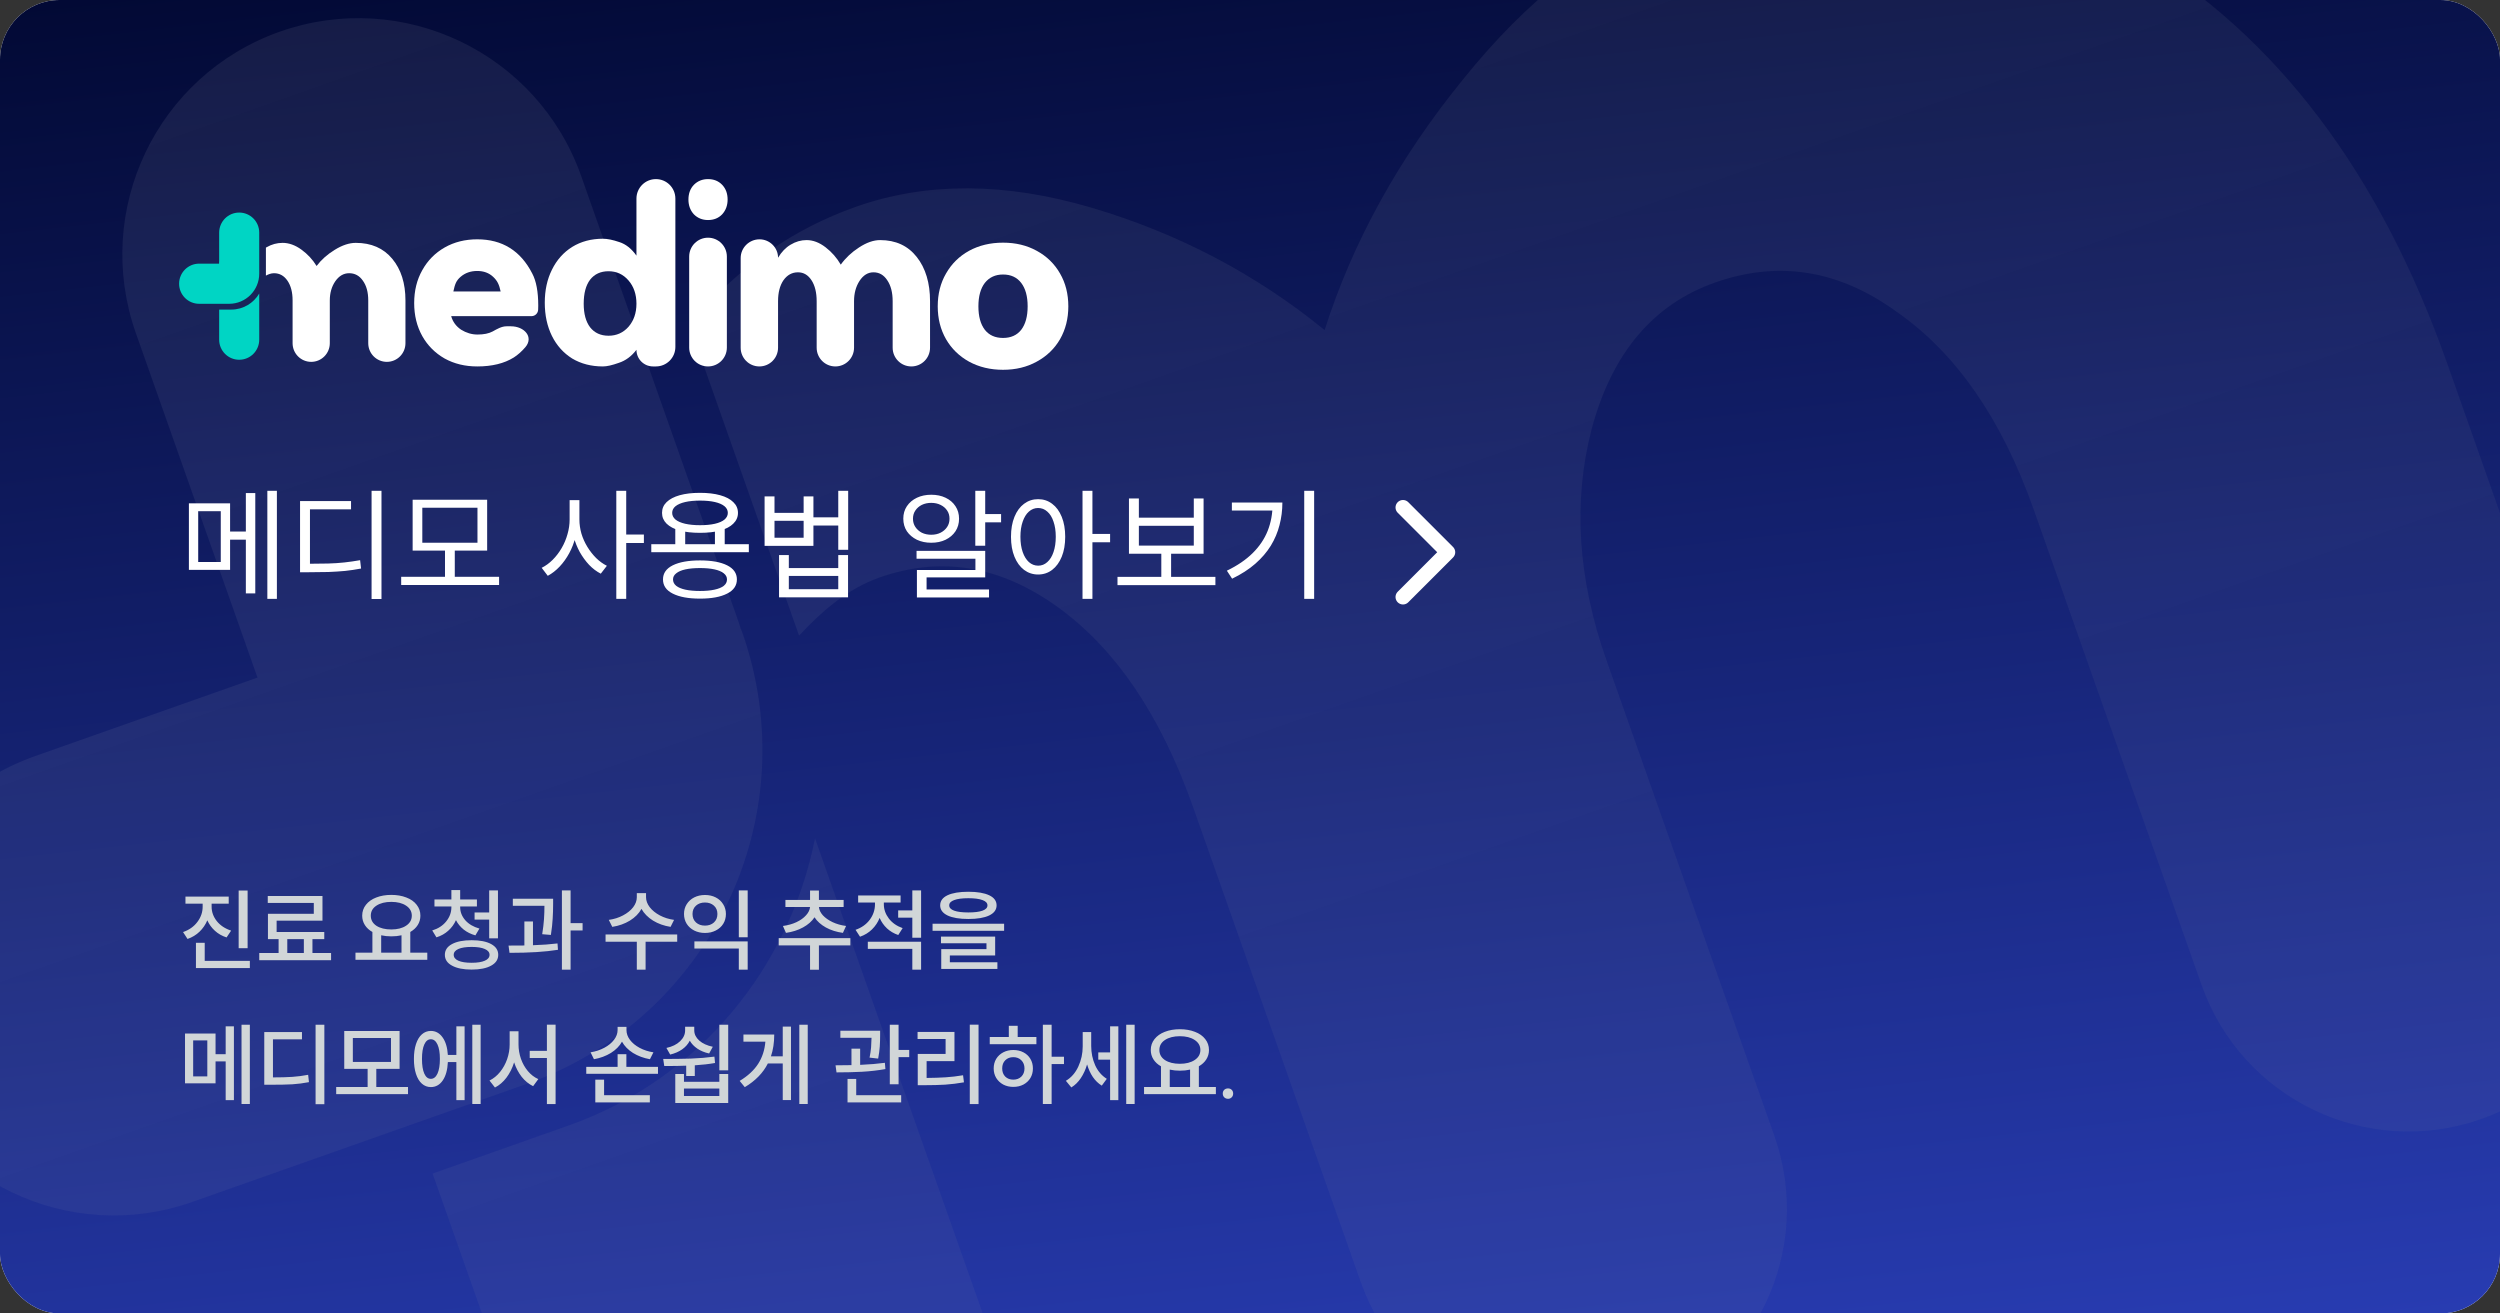 <svg width="335" height="176" viewBox="0 0 335 176" fill="none" xmlns="http://www.w3.org/2000/svg">
<rect x="0" y="0" width="335" height="176" fill="#333333" stroke="none"/>
<g clip-path="url(#clip0_280_1171)">
<rect width="335" height="176" rx="8" fill="white"/>
<rect width="335" height="176" rx="8" fill="url(#paint0_linear_280_1171)"/>
<path opacity="0.07" d="M223.689 -10.771C246.782 -18.924 267.686 -17.428 286.38 -6.291C305.069 4.845 318.923 23.197 327.948 48.761L350.422 112.42C355.831 127.741 347.811 144.541 332.507 149.944C317.205 155.346 300.415 147.304 295.007 131.984L272.532 68.324C268.231 56.139 262.094 47.285 254.131 41.766C246.412 36.164 238.302 34.865 229.795 37.867C221.533 40.784 216.036 47.289 213.312 57.385C210.749 67.156 211.406 77.543 215.287 88.534L237.759 152.188C243.169 167.512 235.146 184.316 219.84 189.72C204.534 195.123 187.74 187.08 182.33 171.756L159.858 108.102C155.556 95.917 149.545 87.019 141.826 81.414C134.109 75.812 126.12 74.469 117.859 77.385C113.447 78.943 110.018 82.019 107.075 85.176L92.388 43.575C92.676 43.229 92.95 42.872 93.248 42.534C99.265 35.574 106.409 30.633 114.673 27.715C124.15 24.369 134.69 24.411 146.286 27.839C157.884 31.267 168.294 36.733 177.502 44.23C181.262 32.423 187.428 21.245 196.004 10.693C204.738 -0.182 213.966 -7.338 223.689 -10.771ZM133.447 180.992C139.27 197.487 130.635 215.578 114.159 221.395C97.683 227.211 79.605 218.554 73.781 202.056L57.964 157.254L76.115 150.846C93.728 144.627 105.769 129.632 109.214 112.35L133.447 180.992ZM37.497 4.243C53.971 -1.573 72.049 7.086 77.874 23.579L98.964 83.316C99.07 83.617 99.157 83.929 99.253 84.231C99.31 84.378 99.388 84.517 99.44 84.667C108.176 109.411 95.222 136.541 70.509 145.267L25.761 161.064C9.285 166.881 -8.793 158.225 -14.617 141.728C-20.439 125.234 -11.803 107.145 4.672 101.328L34.502 90.797L18.208 44.643C12.388 28.148 21.023 10.059 37.497 4.243Z" fill="url(#paint1_linear_280_1171)"/>
<path d="M25.312 67.448H30.832V76.36H25.312V67.448ZM29.584 68.504H26.56V75.304H29.584V68.504ZM35.824 65.768H37.104V80.248H35.824V65.768ZM30.176 71.224H33.504V72.312H30.176V71.224ZM32.944 66.072H34.208V79.512H32.944V66.072ZM49.791 65.768H51.119V80.264H49.791V65.768ZM40.207 75.544H41.375C42.335 75.544 43.199 75.533 43.967 75.512C44.735 75.491 45.46 75.443 46.143 75.368C46.836 75.293 47.54 75.192 48.255 75.064L48.383 76.184C47.657 76.323 46.943 76.429 46.239 76.504C45.535 76.568 44.793 76.616 44.015 76.648C43.236 76.669 42.356 76.68 41.375 76.68H40.207V75.544ZM40.207 67.144H47.039V68.248H41.535V75.96H40.207V67.144ZM53.758 77.288H66.877V78.392H53.758V77.288ZM59.63 73.544H60.941V77.592H59.63V73.544ZM55.294 66.968H65.278V73.784H55.294V66.968ZM63.981 68.04H56.59V72.728H63.981V68.04ZM76.329 67.016H77.417V69.608C77.417 70.408 77.316 71.192 77.113 71.96C76.921 72.728 76.644 73.448 76.281 74.12C75.918 74.792 75.492 75.389 75.001 75.912C74.51 76.435 73.977 76.851 73.401 77.16L72.585 76.088C73.118 75.821 73.609 75.464 74.057 75.016C74.516 74.557 74.916 74.035 75.257 73.448C75.599 72.861 75.86 72.243 76.041 71.592C76.233 70.931 76.329 70.269 76.329 69.608V67.016ZM76.569 67.016H77.641V69.608C77.641 70.248 77.732 70.883 77.913 71.512C78.105 72.141 78.372 72.733 78.713 73.288C79.055 73.843 79.444 74.339 79.881 74.776C80.329 75.213 80.809 75.56 81.321 75.816L80.505 76.872C79.94 76.584 79.417 76.189 78.937 75.688C78.468 75.187 78.052 74.616 77.689 73.976C77.337 73.325 77.06 72.632 76.857 71.896C76.665 71.149 76.569 70.387 76.569 69.608V67.016ZM82.585 65.768H83.913V80.248H82.585V65.768ZM83.609 71.624H86.281V72.76H83.609V71.624ZM90.488 70.68H91.816V73.4H90.488V70.68ZM95.8 70.68H97.112V73.4H95.8V70.68ZM87.272 72.92H100.344V73.992H87.272V72.92ZM93.8 75.096C95.347 75.096 96.557 75.315 97.432 75.752C98.306 76.189 98.744 76.819 98.744 77.64C98.744 78.472 98.306 79.107 97.432 79.544C96.557 79.992 95.347 80.216 93.8 80.216C92.253 80.216 91.037 79.992 90.152 79.544C89.277 79.107 88.84 78.472 88.84 77.64C88.84 76.819 89.277 76.189 90.152 75.752C91.037 75.315 92.253 75.096 93.8 75.096ZM93.8 76.12C93.043 76.12 92.392 76.179 91.848 76.296C91.314 76.413 90.904 76.589 90.616 76.824C90.328 77.048 90.184 77.32 90.184 77.64C90.184 77.981 90.328 78.269 90.616 78.504C90.904 78.728 91.314 78.899 91.848 79.016C92.392 79.133 93.043 79.192 93.8 79.192C94.557 79.192 95.203 79.133 95.736 79.016C96.28 78.899 96.696 78.728 96.984 78.504C97.272 78.269 97.416 77.981 97.416 77.64C97.416 77.32 97.272 77.048 96.984 76.824C96.696 76.589 96.28 76.413 95.736 76.296C95.203 76.179 94.557 76.12 93.8 76.12ZM93.8 66.04C94.845 66.04 95.746 66.147 96.504 66.36C97.272 66.573 97.859 66.883 98.264 67.288C98.68 67.683 98.888 68.163 98.888 68.728C98.888 69.283 98.68 69.763 98.264 70.168C97.859 70.573 97.272 70.883 96.504 71.096C95.746 71.299 94.845 71.4 93.8 71.4C92.754 71.4 91.848 71.299 91.08 71.096C90.323 70.883 89.736 70.573 89.32 70.168C88.915 69.763 88.712 69.283 88.712 68.728C88.712 68.163 88.915 67.683 89.32 67.288C89.736 66.883 90.323 66.573 91.08 66.36C91.848 66.147 92.754 66.04 93.8 66.04ZM93.8 67.08C93.043 67.08 92.381 67.144 91.816 67.272C91.261 67.4 90.829 67.587 90.52 67.832C90.221 68.077 90.072 68.376 90.072 68.728C90.072 69.069 90.221 69.368 90.52 69.624C90.829 69.869 91.261 70.056 91.816 70.184C92.381 70.312 93.043 70.376 93.8 70.376C94.579 70.376 95.245 70.312 95.8 70.184C96.355 70.056 96.781 69.869 97.08 69.624C97.379 69.368 97.528 69.069 97.528 68.728C97.528 68.376 97.379 68.077 97.08 67.832C96.781 67.587 96.355 67.4 95.8 67.272C95.245 67.144 94.579 67.08 93.8 67.08ZM102.455 66.52H103.783V68.728H107.687V66.52H108.999V73.144H102.455V66.52ZM103.783 69.784V72.056H107.687V69.784H103.783ZM108.631 69.32H112.711V70.424H108.631V69.32ZM112.327 65.768H113.655V73.672H112.327V65.768ZM104.391 74.376H105.703V76.12H112.327V74.376H113.639V80.04H104.391V74.376ZM105.703 77.176V78.952H112.327V77.176H105.703ZM130.69 65.768H132.018V73.128H130.69V65.768ZM131.426 68.888H134.146V69.992H131.426V68.888ZM122.818 73.816H132.018V77.368H124.162V79.544H122.866V76.376H130.706V74.872H122.818V73.816ZM122.866 78.984H132.53V80.056H122.866V78.984ZM124.786 66.296C125.512 66.296 126.152 66.429 126.706 66.696C127.272 66.963 127.714 67.341 128.034 67.832C128.354 68.312 128.514 68.872 128.514 69.512C128.514 70.141 128.354 70.701 128.034 71.192C127.714 71.672 127.272 72.051 126.706 72.328C126.152 72.595 125.512 72.728 124.786 72.728C124.072 72.728 123.432 72.595 122.866 72.328C122.301 72.051 121.853 71.672 121.522 71.192C121.202 70.701 121.042 70.136 121.042 69.496C121.042 68.867 121.202 68.312 121.522 67.832C121.853 67.341 122.301 66.963 122.866 66.696C123.432 66.429 124.072 66.296 124.786 66.296ZM124.786 67.384C124.317 67.384 123.896 67.475 123.522 67.656C123.16 67.837 122.872 68.088 122.658 68.408C122.445 68.717 122.338 69.085 122.338 69.512C122.338 69.928 122.445 70.296 122.658 70.616C122.872 70.936 123.16 71.192 123.522 71.384C123.896 71.565 124.317 71.656 124.786 71.656C125.256 71.656 125.672 71.565 126.034 71.384C126.408 71.192 126.701 70.936 126.914 70.616C127.128 70.296 127.234 69.928 127.234 69.512C127.234 69.085 127.128 68.717 126.914 68.408C126.701 68.088 126.408 67.837 126.034 67.656C125.672 67.475 125.256 67.384 124.786 67.384ZM139.105 66.888C139.82 66.888 140.449 67.096 140.993 67.512C141.537 67.917 141.964 68.499 142.273 69.256C142.582 70.013 142.737 70.904 142.737 71.928C142.737 72.952 142.582 73.843 142.273 74.6C141.964 75.357 141.537 75.944 140.993 76.36C140.449 76.776 139.82 76.984 139.105 76.984C138.401 76.984 137.772 76.776 137.217 76.36C136.673 75.944 136.246 75.357 135.937 74.6C135.628 73.843 135.473 72.952 135.473 71.928C135.473 70.904 135.628 70.013 135.937 69.256C136.246 68.499 136.673 67.917 137.217 67.512C137.772 67.096 138.401 66.888 139.105 66.888ZM139.105 68.072C138.646 68.072 138.236 68.232 137.873 68.552C137.521 68.861 137.244 69.309 137.041 69.896C136.838 70.472 136.737 71.149 136.737 71.928C136.737 72.707 136.838 73.389 137.041 73.976C137.244 74.552 137.521 75 137.873 75.32C138.236 75.64 138.652 75.8 139.121 75.8C139.58 75.8 139.985 75.64 140.337 75.32C140.7 75 140.977 74.552 141.169 73.976C141.372 73.389 141.473 72.707 141.473 71.928C141.473 71.149 141.372 70.472 141.169 69.896C140.977 69.309 140.7 68.861 140.337 68.552C139.985 68.232 139.574 68.072 139.105 68.072ZM145.057 65.768H146.385V80.248H145.057V65.768ZM146.081 71.544H148.753V72.664H146.081V71.544ZM149.744 77.304H162.864V78.408H149.744V77.304ZM155.616 73.832H156.928V77.624H155.616V73.832ZM151.28 66.792H152.608V69.368H159.968V66.792H161.28V74.2H151.28V66.792ZM152.608 70.456V73.112H159.968V70.456H152.608ZM174.767 65.768H176.095V80.248H174.767V65.768ZM170.527 67.336H171.839C171.839 68.381 171.711 69.389 171.455 70.36C171.209 71.331 170.82 72.253 170.287 73.128C169.753 73.992 169.06 74.797 168.207 75.544C167.353 76.291 166.319 76.957 165.103 77.544L164.399 76.472C165.796 75.8 166.948 75.016 167.855 74.12C168.761 73.224 169.433 72.227 169.871 71.128C170.308 70.019 170.527 68.824 170.527 67.544V67.336ZM165.071 67.336H171.087V68.408H165.071V67.336Z" fill="white"/>
<path d="M188 68L194 74L188 80" stroke="white" stroke-width="2" stroke-linecap="round" stroke-linejoin="round"/>
<path d="M30.648 120.144V121.092H28.356V121.5C28.356 122.196 28.588 122.84 29.052 123.432C29.524 124.016 30.164 124.44 30.972 124.704L30.36 125.616C29.76 125.424 29.24 125.128 28.8 124.728C28.36 124.328 28.02 123.86 27.78 123.324C27.54 123.9 27.192 124.408 26.736 124.848C26.288 125.28 25.752 125.604 25.128 125.82L24.528 124.896C25.344 124.616 25.984 124.164 26.448 123.54C26.92 122.916 27.156 122.236 27.156 121.5V121.092H24.852V120.144H30.648ZM33.18 119.328V127.056H31.98V119.328H33.18ZM27.432 126.336V128.76H33.48V129.72H26.256V126.336H27.432ZM37.332 127.704V125.844H35.904V122.448H42.048V120.996H35.88V120.06H43.212V123.372H37.068V124.884H43.452V125.844H41.868V127.704H44.364V128.664H34.74V127.704H37.332ZM40.716 127.704V125.844H38.496V127.704H40.716ZM49.902 127.656V124.884C49.47 124.644 49.134 124.336 48.894 123.96C48.654 123.584 48.534 123.164 48.534 122.7C48.534 122.148 48.702 121.66 49.038 121.236C49.374 120.812 49.834 120.488 50.418 120.264C51.01 120.032 51.682 119.916 52.434 119.916C53.186 119.916 53.858 120.032 54.45 120.264C55.042 120.488 55.502 120.812 55.83 121.236C56.166 121.66 56.334 122.148 56.334 122.7C56.334 123.164 56.214 123.584 55.974 123.96C55.742 124.328 55.41 124.636 54.978 124.884V127.656H57.258V128.616H47.634V127.656H49.902ZM52.434 120.852C51.618 120.852 50.954 121.02 50.442 121.356C49.938 121.684 49.686 122.132 49.686 122.7C49.686 123.268 49.938 123.72 50.442 124.056C50.954 124.384 51.618 124.548 52.434 124.548C53.25 124.548 53.91 124.38 54.414 124.044C54.926 123.708 55.182 123.26 55.182 122.7C55.182 122.14 54.926 121.692 54.414 121.356C53.91 121.02 53.25 120.852 52.434 120.852ZM53.802 127.656V125.328C53.386 125.424 52.93 125.472 52.434 125.472C51.954 125.472 51.502 125.424 51.078 125.328V127.656H53.802ZM60.486 120.528V119.268H61.663V120.528H63.907V121.464H61.663V121.572C61.663 122.204 61.891 122.784 62.346 123.312C62.81 123.832 63.443 124.204 64.243 124.428L63.703 125.34C63.102 125.172 62.578 124.912 62.13 124.56C61.691 124.2 61.346 123.78 61.099 123.3C60.858 123.844 60.514 124.316 60.066 124.716C59.627 125.116 59.099 125.412 58.483 125.604L57.919 124.68C58.711 124.44 59.334 124.036 59.791 123.468C60.255 122.892 60.486 122.26 60.486 121.572V121.464H58.218V120.528H60.486ZM65.55 122.268V119.316H66.727V125.736H65.55V123.228H63.594V122.268H65.55ZM63.199 125.988C64.311 125.988 65.183 126.16 65.814 126.504C66.447 126.848 66.763 127.328 66.763 127.944C66.763 128.568 66.447 129.052 65.814 129.396C65.183 129.748 64.311 129.924 63.199 129.924C62.087 129.924 61.211 129.748 60.571 129.396C59.931 129.052 59.611 128.568 59.611 127.944C59.611 127.328 59.931 126.848 60.571 126.504C61.211 126.16 62.087 125.988 63.199 125.988ZM63.199 126.888C62.431 126.888 61.839 126.98 61.422 127.164C61.007 127.348 60.798 127.608 60.798 127.944C60.798 128.288 61.007 128.552 61.422 128.736C61.839 128.92 62.431 129.012 63.199 129.012C63.959 129.012 64.546 128.92 64.963 128.736C65.386 128.552 65.599 128.288 65.599 127.944C65.599 127.608 65.386 127.348 64.963 127.164C64.546 126.98 63.959 126.888 63.199 126.888ZM74.119 120.432V121.116C74.119 121.804 74.099 122.464 74.059 123.096C74.027 123.728 73.947 124.456 73.819 125.28L72.655 125.184C72.775 124.44 72.855 123.768 72.895 123.168C72.935 122.568 72.955 121.972 72.955 121.38H68.719V120.432H74.119ZM71.419 123.48V126.66C72.659 126.62 73.755 126.54 74.707 126.42L74.767 127.272C73.119 127.544 70.955 127.68 68.275 127.68L68.143 126.708L70.267 126.696V123.48H71.419ZM76.459 119.316V123.696H78.067V124.68H76.459V129.936H75.295V119.316H76.459ZM86.569 119.676V120.228C86.569 120.684 86.733 121.128 87.061 121.56C87.397 121.992 87.849 122.36 88.417 122.664C88.993 122.968 89.629 123.168 90.325 123.264L89.857 124.2C88.985 124.064 88.201 123.784 87.505 123.36C86.817 122.928 86.301 122.404 85.957 121.788C85.621 122.404 85.105 122.928 84.409 123.36C83.713 123.784 82.925 124.064 82.045 124.2L81.577 123.264C82.281 123.168 82.917 122.968 83.485 122.664C84.061 122.36 84.513 121.996 84.841 121.572C85.169 121.14 85.333 120.692 85.333 120.228V119.676H86.569ZM90.745 125.22V126.192H86.509V129.936H85.333V126.192H81.145V125.22H90.745ZM100.189 126.144V129.936H99.001V127.104H93.049V126.144H100.189ZM100.189 119.316V125.592H99.001V119.316H100.189ZM94.465 119.928C95.001 119.928 95.481 120.036 95.905 120.252C96.329 120.468 96.661 120.772 96.901 121.164C97.149 121.548 97.273 121.984 97.273 122.472C97.273 122.968 97.153 123.408 96.913 123.792C96.673 124.176 96.337 124.476 95.905 124.692C95.481 124.908 95.001 125.016 94.465 125.016C93.937 125.016 93.457 124.908 93.025 124.692C92.601 124.476 92.265 124.176 92.017 123.792C91.777 123.4 91.657 122.96 91.657 122.472C91.657 121.984 91.777 121.548 92.017 121.164C92.265 120.772 92.601 120.468 93.025 120.252C93.457 120.036 93.937 119.928 94.465 119.928ZM94.465 120.936C93.977 120.936 93.577 121.076 93.265 121.356C92.953 121.636 92.797 122.008 92.797 122.472C92.797 122.944 92.953 123.324 93.265 123.612C93.577 123.892 93.977 124.032 94.465 124.032C94.953 124.032 95.353 123.892 95.665 123.612C95.977 123.324 96.133 122.944 96.133 122.472C96.133 122.008 95.977 121.636 95.665 121.356C95.353 121.076 94.953 120.936 94.465 120.936ZM113.947 125.712V126.684H109.735V129.948H108.547V126.684H104.347V125.712H113.947ZM108.547 120.588V119.328H109.735V120.588H113.047V121.536H109.735C109.767 121.92 109.943 122.292 110.263 122.652C110.591 123.004 111.023 123.308 111.559 123.564C112.103 123.82 112.707 123.992 113.371 124.08L112.951 125.004C112.103 124.892 111.343 124.652 110.671 124.284C109.999 123.908 109.491 123.452 109.147 122.916C108.795 123.452 108.283 123.904 107.611 124.272C106.939 124.64 106.175 124.884 105.319 125.004L104.911 124.08C105.575 123.992 106.175 123.824 106.711 123.576C107.255 123.32 107.687 123.012 108.007 122.652C108.335 122.292 108.515 121.92 108.547 121.536H105.247V120.588H108.547ZM122.251 121.992V119.316H123.427V125.652H122.251V122.964H120.355V121.992H122.251ZM120.679 119.988V120.936H118.435V121.176C118.435 121.856 118.659 122.492 119.107 123.084C119.555 123.668 120.171 124.096 120.955 124.368L120.367 125.292C119.783 125.092 119.279 124.796 118.855 124.404C118.431 124.004 118.103 123.536 117.871 123C117.639 123.584 117.299 124.096 116.851 124.536C116.403 124.976 115.867 125.304 115.243 125.52L114.643 124.596C115.451 124.316 116.087 123.864 116.551 123.24C117.015 122.608 117.247 121.92 117.247 121.176V120.936H114.991V119.988H120.679ZM123.427 126.192V129.936H122.251V127.152H116.287V126.192H123.427ZM129.763 119.496C130.955 119.496 131.883 119.652 132.547 119.964C133.211 120.276 133.543 120.728 133.543 121.32C133.543 121.904 133.211 122.356 132.547 122.676C131.883 122.988 130.955 123.144 129.763 123.144C128.571 123.144 127.643 122.988 126.979 122.676C126.315 122.356 125.983 121.904 125.983 121.32C125.983 120.728 126.311 120.276 126.967 119.964C127.631 119.652 128.563 119.496 129.763 119.496ZM129.763 120.36C128.931 120.36 128.295 120.444 127.855 120.612C127.415 120.772 127.195 121.008 127.195 121.32C127.195 121.632 127.415 121.868 127.855 122.028C128.295 122.188 128.931 122.268 129.763 122.268C130.587 122.268 131.219 122.188 131.659 122.028C132.099 121.868 132.319 121.632 132.319 121.32C132.319 121.008 132.099 120.772 131.659 120.612C131.219 120.444 130.587 120.36 129.763 120.36ZM134.551 123.78V124.728H124.963V123.78H134.551ZM133.351 125.508V128.028H127.279V128.94H133.651V129.84H126.127V127.188H132.187V126.396H126.091V125.508H133.351ZM28.884 138.492V141.264H30.24V137.532H31.344V147.42H30.24V142.224H28.884V145.164H24.792V138.492H28.884ZM25.884 139.416V144.24H27.78V139.416H25.884ZM33.48 137.316V147.936H32.364V137.316H33.48ZM43.464 137.316V147.96H42.288V137.316H43.464ZM40.464 138.3V139.272H36.576V144.372C37.608 144.372 38.476 144.348 39.18 144.3C39.884 144.252 40.588 144.16 41.292 144.024L41.4 145.008C40.664 145.152 39.924 145.248 39.18 145.296C38.444 145.336 37.48 145.356 36.288 145.356H35.412V138.3H40.464ZM49.261 145.656V143.232H46.129V138.156H53.545V143.232H50.425V145.656H54.673V146.616H45.049V145.656H49.261ZM47.281 139.092V142.296H52.393V139.092H47.281ZM64.405 137.316V147.936H63.289V137.316H64.405ZM62.257 137.532V147.42H61.153V142.32H60.013C59.965 143.36 59.737 144.18 59.329 144.78C58.921 145.372 58.389 145.668 57.733 145.668C57.277 145.668 56.877 145.516 56.533 145.212C56.189 144.908 55.925 144.472 55.741 143.904C55.557 143.336 55.465 142.668 55.465 141.9C55.465 141.132 55.557 140.468 55.741 139.908C55.925 139.34 56.189 138.904 56.533 138.6C56.877 138.296 57.277 138.144 57.733 138.144C58.373 138.144 58.897 138.432 59.305 139.008C59.713 139.576 59.949 140.36 60.013 141.36H61.153V137.532H62.257ZM57.733 139.26C57.357 139.26 57.065 139.492 56.857 139.956C56.649 140.412 56.545 141.06 56.545 141.9C56.545 142.74 56.649 143.396 56.857 143.868C57.065 144.332 57.357 144.564 57.733 144.564C58.109 144.564 58.405 144.332 58.621 143.868C58.837 143.396 58.945 142.74 58.945 141.9C58.945 141.068 58.837 140.42 58.621 139.956C58.405 139.492 58.109 139.26 57.733 139.26ZM73.285 140.82V137.304H74.449V147.948H73.285V141.768H70.981V140.82H73.285ZM69.481 138.192V139.956C69.481 140.612 69.589 141.252 69.805 141.876C70.021 142.492 70.329 143.04 70.729 143.52C71.129 144 71.597 144.36 72.133 144.6L71.437 145.548C70.853 145.26 70.341 144.84 69.901 144.288C69.469 143.728 69.133 143.084 68.893 142.356C68.653 143.124 68.313 143.804 67.873 144.396C67.433 144.98 66.917 145.424 66.325 145.728L65.593 144.792C66.129 144.528 66.601 144.144 67.009 143.64C67.417 143.136 67.733 142.564 67.957 141.924C68.181 141.276 68.293 140.62 68.293 139.956V138.192H69.481ZM80.947 144.672V146.76H87.079V147.72H79.771V144.672H80.947ZM82.759 142.956V141.264H83.935V142.956H88.171V143.892H78.559V142.956H82.759ZM83.947 137.604V138.024C83.947 138.488 84.103 138.928 84.415 139.344C84.727 139.76 85.159 140.116 85.711 140.412C86.263 140.708 86.879 140.908 87.559 141.012L87.091 141.936C86.243 141.784 85.487 141.504 84.823 141.096C84.167 140.68 83.675 140.176 83.347 139.584C83.019 140.176 82.523 140.68 81.859 141.096C81.195 141.504 80.439 141.784 79.591 141.936L79.135 141.012C79.815 140.9 80.431 140.696 80.983 140.4C81.535 140.104 81.967 139.748 82.279 139.332C82.599 138.916 82.759 138.48 82.759 138.024V137.604H83.947ZM91.651 143.916V144.96H96.391V143.916H97.579V147.804H90.487V143.916H91.651ZM91.651 146.868H96.391V145.86H91.651V146.868ZM97.579 137.316V143.424H96.391V137.316H97.579ZM88.867 141.9C90.235 141.9 91.467 141.884 92.563 141.852C93.667 141.812 94.723 141.724 95.731 141.588L95.815 142.44C95.015 142.584 94.111 142.688 93.103 142.752V144.18H91.951V142.8C91.247 142.832 90.267 142.848 89.011 142.848L88.867 141.9ZM93.031 137.58V138.072C93.031 138.576 93.251 139.028 93.691 139.428C94.139 139.828 94.747 140.108 95.515 140.268L95.023 141.168C94.415 141.032 93.891 140.816 93.451 140.52C93.011 140.224 92.671 139.868 92.431 139.452C92.207 139.9 91.871 140.284 91.423 140.604C90.975 140.924 90.435 141.16 89.803 141.312L89.299 140.424C90.075 140.256 90.687 139.956 91.135 139.524C91.583 139.092 91.807 138.608 91.807 138.072V137.58H93.031ZM108.236 137.316V147.936H107.108V137.316H108.236ZM105.992 137.568V147.408H104.888V142.5H102.896C102.256 143.772 101.224 144.832 99.8 145.68L99.116 144.84C100.204 144.184 101.028 143.424 101.588 142.56C102.148 141.688 102.472 140.696 102.56 139.584H99.62V138.624H103.748C103.748 139.712 103.6 140.688 103.304 141.552H104.888V137.568H105.992ZM117.937 138.12V138.72C117.937 139.248 117.921 139.752 117.889 140.232C117.857 140.712 117.785 141.252 117.673 141.852L116.521 141.72C116.625 141.216 116.693 140.76 116.725 140.352C116.757 139.944 116.777 139.516 116.785 139.068H112.609V138.12H117.937ZM115.261 140.52V142.692C116.533 142.636 117.637 142.544 118.573 142.416L118.645 143.256C117.661 143.432 116.621 143.552 115.525 143.616C114.429 143.672 113.285 143.7 112.093 143.7L111.961 142.752C112.873 142.752 113.585 142.744 114.097 142.728V140.52H115.261ZM120.409 137.316V140.688H121.837V141.66H120.409V145.296H119.233V137.316H120.409ZM114.733 144.576V146.76H120.757V147.72H113.569V144.576H114.733ZM131.126 137.304V147.948H129.95V137.304H131.126ZM127.898 138.276V142.188H124.166V144.444C125.118 144.436 125.97 144.408 126.722 144.36C127.474 144.312 128.25 144.22 129.05 144.084L129.17 145.032C128.306 145.184 127.466 145.288 126.65 145.344C125.842 145.392 124.918 145.416 123.878 145.416H122.978V141.228H126.71V139.224H122.954V138.276H127.898ZM140.918 137.316V141.6H142.574V142.584H140.918V147.936H139.742V137.316H140.918ZM135.182 138.96V137.46H136.37V138.96H138.878V139.92H132.626V138.96H135.182ZM135.782 140.7C136.286 140.7 136.738 140.804 137.138 141.012C137.538 141.22 137.85 141.512 138.074 141.888C138.298 142.264 138.41 142.692 138.41 143.172C138.41 143.652 138.298 144.08 138.074 144.456C137.85 144.824 137.538 145.116 137.138 145.332C136.738 145.54 136.286 145.644 135.782 145.644C135.286 145.644 134.838 145.54 134.438 145.332C134.038 145.116 133.722 144.82 133.49 144.444C133.266 144.068 133.154 143.644 133.154 143.172C133.154 142.692 133.266 142.264 133.49 141.888C133.722 141.512 134.038 141.22 134.438 141.012C134.838 140.804 135.286 140.7 135.782 140.7ZM135.782 141.66C135.342 141.66 134.982 141.8 134.702 142.08C134.43 142.352 134.294 142.716 134.294 143.172C134.294 143.62 134.43 143.984 134.702 144.264C134.982 144.536 135.342 144.672 135.782 144.672C136.222 144.672 136.582 144.536 136.862 144.264C137.142 143.984 137.282 143.62 137.282 143.172C137.282 142.724 137.142 142.36 136.862 142.08C136.582 141.8 136.222 141.66 135.782 141.66ZM148.754 141.024V137.532H149.858V147.42H148.754V141.996H147.17V141.024H148.754ZM146.222 138.3V140.172C146.222 141.084 146.398 141.94 146.75 142.74C147.11 143.532 147.63 144.14 148.31 144.564L147.638 145.476C147.174 145.188 146.774 144.8 146.438 144.312C146.11 143.824 145.854 143.264 145.67 142.632C145.47 143.32 145.19 143.932 144.83 144.468C144.478 144.996 144.054 145.412 143.558 145.716L142.826 144.828C143.546 144.404 144.102 143.768 144.494 142.92C144.886 142.072 145.082 141.172 145.082 140.22V138.3H146.222ZM152.042 137.316V147.936H150.914V137.316H152.042ZM155.571 145.656V142.884C155.139 142.644 154.803 142.336 154.563 141.96C154.323 141.584 154.203 141.164 154.203 140.7C154.203 140.148 154.371 139.66 154.707 139.236C155.043 138.812 155.503 138.488 156.087 138.264C156.679 138.032 157.351 137.916 158.103 137.916C158.855 137.916 159.527 138.032 160.119 138.264C160.711 138.488 161.171 138.812 161.499 139.236C161.835 139.66 162.003 140.148 162.003 140.7C162.003 141.164 161.883 141.584 161.643 141.96C161.411 142.328 161.079 142.636 160.647 142.884V145.656H162.927V146.616H153.303V145.656H155.571ZM158.103 138.852C157.287 138.852 156.623 139.02 156.111 139.356C155.607 139.684 155.355 140.132 155.355 140.7C155.355 141.268 155.607 141.72 156.111 142.056C156.623 142.384 157.287 142.548 158.103 142.548C158.919 142.548 159.579 142.38 160.083 142.044C160.595 141.708 160.851 141.26 160.851 140.7C160.851 140.14 160.595 139.692 160.083 139.356C159.579 139.02 158.919 138.852 158.103 138.852ZM159.471 145.656V143.328C159.055 143.424 158.599 143.472 158.103 143.472C157.623 143.472 157.171 143.424 156.747 143.328V145.656H159.471ZM164.559 145.848C164.759 145.848 164.923 145.912 165.051 146.04C165.179 146.168 165.243 146.332 165.243 146.532C165.243 146.74 165.179 146.908 165.051 147.036C164.923 147.172 164.759 147.24 164.559 147.24C164.351 147.24 164.179 147.172 164.043 147.036C163.915 146.908 163.851 146.74 163.851 146.532C163.851 146.332 163.915 146.168 164.043 146.04C164.179 145.912 164.351 145.848 164.559 145.848Z" fill="#D1D6D8"/>
<path d="M34.737 45.517C34.737 47.003 33.535 48.207 32.053 48.207C30.57 48.207 29.368 47.003 29.368 45.517L29.368 41.483L31.002 41.483C32.586 41.483 33.973 40.623 34.737 39.336L34.737 45.517ZM29.547 35.565L29.371 35.565C29.381 35.259 29.444 34.967 29.547 34.695L29.547 35.565Z" fill="#00D5C4"/>
<path d="M32.053 28.483C33.535 28.483 34.737 29.687 34.737 31.173L34.737 36.552C34.737 36.579 34.735 36.606 34.734 36.633C34.735 36.647 34.737 36.66 34.737 36.673C34.737 38.902 32.934 40.708 30.71 40.708L26.684 40.708C25.202 40.708 24 39.504 24 38.018C24 36.533 25.202 35.329 26.684 35.329L29.368 35.329L29.368 31.173C29.369 29.687 30.57 28.483 32.053 28.483Z" fill="#00D5C4"/>
<path d="M47.672 32.544C49.749 32.544 51.38 33.255 52.561 34.675C53.741 36.095 54.331 37.956 54.331 40.258L54.331 45.99C54.331 47.37 53.215 48.489 51.838 48.489C50.461 48.489 49.345 47.37 49.345 45.99L49.345 40.258C49.345 39.16 49.104 38.278 48.623 37.611C48.164 36.944 47.551 36.611 46.786 36.611C46.043 36.611 45.419 36.977 44.916 37.708C44.435 38.418 44.194 39.268 44.194 40.258L44.194 45.99C44.194 47.37 43.078 48.489 41.701 48.489C40.324 48.489 39.207 47.37 39.207 45.99L39.207 40.258C39.207 39.16 38.977 38.278 38.518 37.611C38.059 36.944 37.458 36.611 36.715 36.611C36.318 36.611 35.956 36.76 35.632 36.93L35.632 33.184C35.664 33.164 35.697 33.144 35.73 33.125C36.408 32.738 37.119 32.544 37.862 32.544C38.715 32.544 39.557 32.845 40.388 33.447C41.219 34.05 41.898 34.782 42.423 35.642C43.057 34.803 43.866 34.083 44.85 33.48C45.856 32.856 46.797 32.544 47.672 32.544Z" fill="white"/>
<path d="M63.952 49.103C62.322 49.103 60.867 48.75 59.586 48.043C58.306 47.313 57.304 46.31 56.583 45.033C55.861 43.733 55.5 42.262 55.5 40.62C55.5 38.956 55.861 37.485 56.583 36.208C57.304 34.908 58.306 33.893 59.586 33.163C60.867 32.434 62.322 32.069 63.952 32.069C67.305 32.069 69.762 33.597 71.322 36.652C71.857 37.656 72.125 39.092 72.125 40.962L72.112 41.491C72.1 41.977 71.703 42.365 71.217 42.365L60.459 42.365C60.669 43.117 61.111 43.722 61.787 44.178C62.485 44.611 63.219 44.828 63.987 44.828C64.825 44.828 65.501 44.691 66.013 44.417C66.016 44.415 66.02 44.413 66.023 44.411C66.598 44.093 67.215 43.724 67.871 43.724L68.468 43.724C70.259 43.724 71.559 45.165 70.394 46.529C69.911 47.093 69.351 47.586 68.842 47.906C67.561 48.704 65.931 49.103 63.952 49.103ZM67.088 39.059C66.878 38.101 66.641 37.622 66.083 37.097C65.524 36.573 64.814 36.31 63.952 36.31C63.067 36.31 62.322 36.573 61.717 37.097C61.111 37.622 60.959 38.101 60.75 39.059L67.088 39.059Z" fill="white"/>
<path d="M80.789 49.103C79.234 49.103 77.861 48.749 76.671 48.04C75.505 47.309 74.601 46.303 73.961 45.022C73.32 43.719 73 42.233 73 40.564C73 38.895 73.32 37.42 73.961 36.14C74.601 34.837 75.505 33.82 76.671 33.088C77.861 32.356 79.234 31.991 80.789 31.991C81.384 31.991 82.116 32.139 82.985 32.436C83.855 32.711 84.621 33.317 85.284 34.254L85.284 26.613C85.284 25.17 86.452 24 87.892 24C89.332 24 90.5 25.17 90.5 26.613L90.5 46.49C90.5 47.934 89.332 49.103 87.892 49.103L87.509 49.103C86.28 49.103 85.284 48.105 85.284 46.874C84.621 47.743 83.832 48.326 82.917 48.623C82.025 48.943 81.315 49.103 80.789 49.103ZM81.544 44.988C82.619 44.988 83.511 44.588 84.221 43.788C84.93 42.965 85.284 41.936 85.284 40.701C85.284 39.444 84.93 38.404 84.221 37.581C83.511 36.758 82.619 36.346 81.544 36.346C80.492 36.346 79.668 36.723 79.074 37.478C78.502 38.232 78.216 39.307 78.216 40.701C78.216 42.05 78.502 43.102 79.074 43.856C79.668 44.611 80.492 44.988 81.544 44.988Z" fill="white"/>
<path d="M94.875 31.851C96.27 31.851 97.4 32.984 97.4 34.382L97.4 46.573C97.4 47.971 96.27 49.103 94.875 49.103C93.48 49.103 92.35 47.971 92.35 46.573L92.35 34.382C92.35 32.984 93.48 31.851 94.875 31.851ZM94.875 24C95.65 24 96.282 24.255 96.769 24.764C97.256 25.273 97.5 25.932 97.5 26.742C97.5 27.529 97.256 28.189 96.769 28.721C96.282 29.23 95.65 29.485 94.875 29.485C94.122 29.485 93.49 29.23 92.981 28.721C92.494 28.189 92.25 27.529 92.25 26.742C92.25 25.932 92.494 25.273 92.981 24.764C93.49 24.255 94.122 24 94.875 24Z" fill="white"/>
<path d="M119.616 40.363C119.616 39.198 119.375 38.261 118.891 37.553C118.43 36.844 117.814 36.49 117.046 36.49C116.298 36.49 115.672 36.879 115.167 37.656C114.683 38.41 114.442 39.312 114.442 40.363L114.442 46.594C114.442 47.98 113.321 49.103 111.938 49.103C110.554 49.103 109.433 47.98 109.433 46.594L109.433 40.363C109.433 39.198 109.202 38.261 108.741 37.553C108.28 36.844 107.675 36.49 106.928 36.49C106.138 36.49 105.489 36.844 104.984 37.553C104.501 38.261 104.259 39.198 104.259 40.363L104.259 46.594C104.259 47.98 103.138 49.103 101.755 49.103C100.371 49.103 99.25 47.98 99.25 46.594L99.25 34.578C99.25 33.192 100.392 32.069 101.776 32.069C103.136 32.069 104.259 33.174 104.259 34.537C104.721 33.76 105.281 33.177 105.94 32.789C106.621 32.377 107.335 32.172 108.082 32.172C108.939 32.172 109.785 32.492 110.619 33.131C111.454 33.771 112.135 34.548 112.663 35.462C113.3 34.571 114.113 33.806 115.101 33.166C116.111 32.503 117.056 32.172 117.935 32.172C120.022 32.172 121.659 32.926 122.845 34.434C124.032 35.942 124.625 37.918 124.625 40.363L124.625 46.594C124.625 47.98 123.504 49.103 122.12 49.103C120.737 49.103 119.616 47.98 119.616 46.594L119.616 40.363Z" fill="white"/>
<path d="M134.406 45.284C135.457 45.284 136.271 44.92 136.844 44.192C137.418 43.441 137.705 42.394 137.705 41.051C137.705 39.709 137.418 38.662 136.844 37.911C136.271 37.16 135.457 36.784 134.406 36.784C133.378 36.784 132.565 37.16 131.967 37.911C131.393 38.662 131.106 39.709 131.106 41.051C131.106 42.394 131.393 43.441 131.967 44.192C132.541 44.92 133.354 45.284 134.406 45.284ZM134.406 32.517C136.103 32.517 137.609 32.881 138.924 33.609C140.263 34.338 141.303 35.35 142.044 36.648C142.785 37.922 143.156 39.39 143.156 41.051C143.156 42.69 142.785 44.158 142.044 45.455C141.303 46.73 140.263 47.731 138.924 48.459C137.609 49.188 136.103 49.552 134.406 49.552C132.708 49.552 131.19 49.188 129.851 48.459C128.537 47.731 127.509 46.73 126.768 45.455C126.026 44.158 125.656 42.69 125.656 41.051C125.656 39.39 126.026 37.922 126.768 36.648C127.509 35.35 128.537 34.338 129.851 33.609C131.19 32.881 132.708 32.517 134.406 32.517Z" fill="white"/>
</g>
<defs>
<linearGradient id="paint0_linear_280_1171" x1="0" y1="0" x2="23.631" y2="210.889" gradientUnits="userSpaceOnUse">
<stop stop-color="#020934"/>
<stop offset="1" stop-color="#283CB2"/>
</linearGradient>
<linearGradient id="paint1_linear_280_1171" x1="114.892" y1="-23.081" x2="193.324" y2="199.081" gradientUnits="userSpaceOnUse">
<stop stop-color="white"/>
<stop offset="0.75" stop-color="#999999"/>
</linearGradient>
<clipPath id="clip0_280_1171">
<rect width="335" height="176" rx="8" fill="white"/>
</clipPath>
</defs>
</svg>
